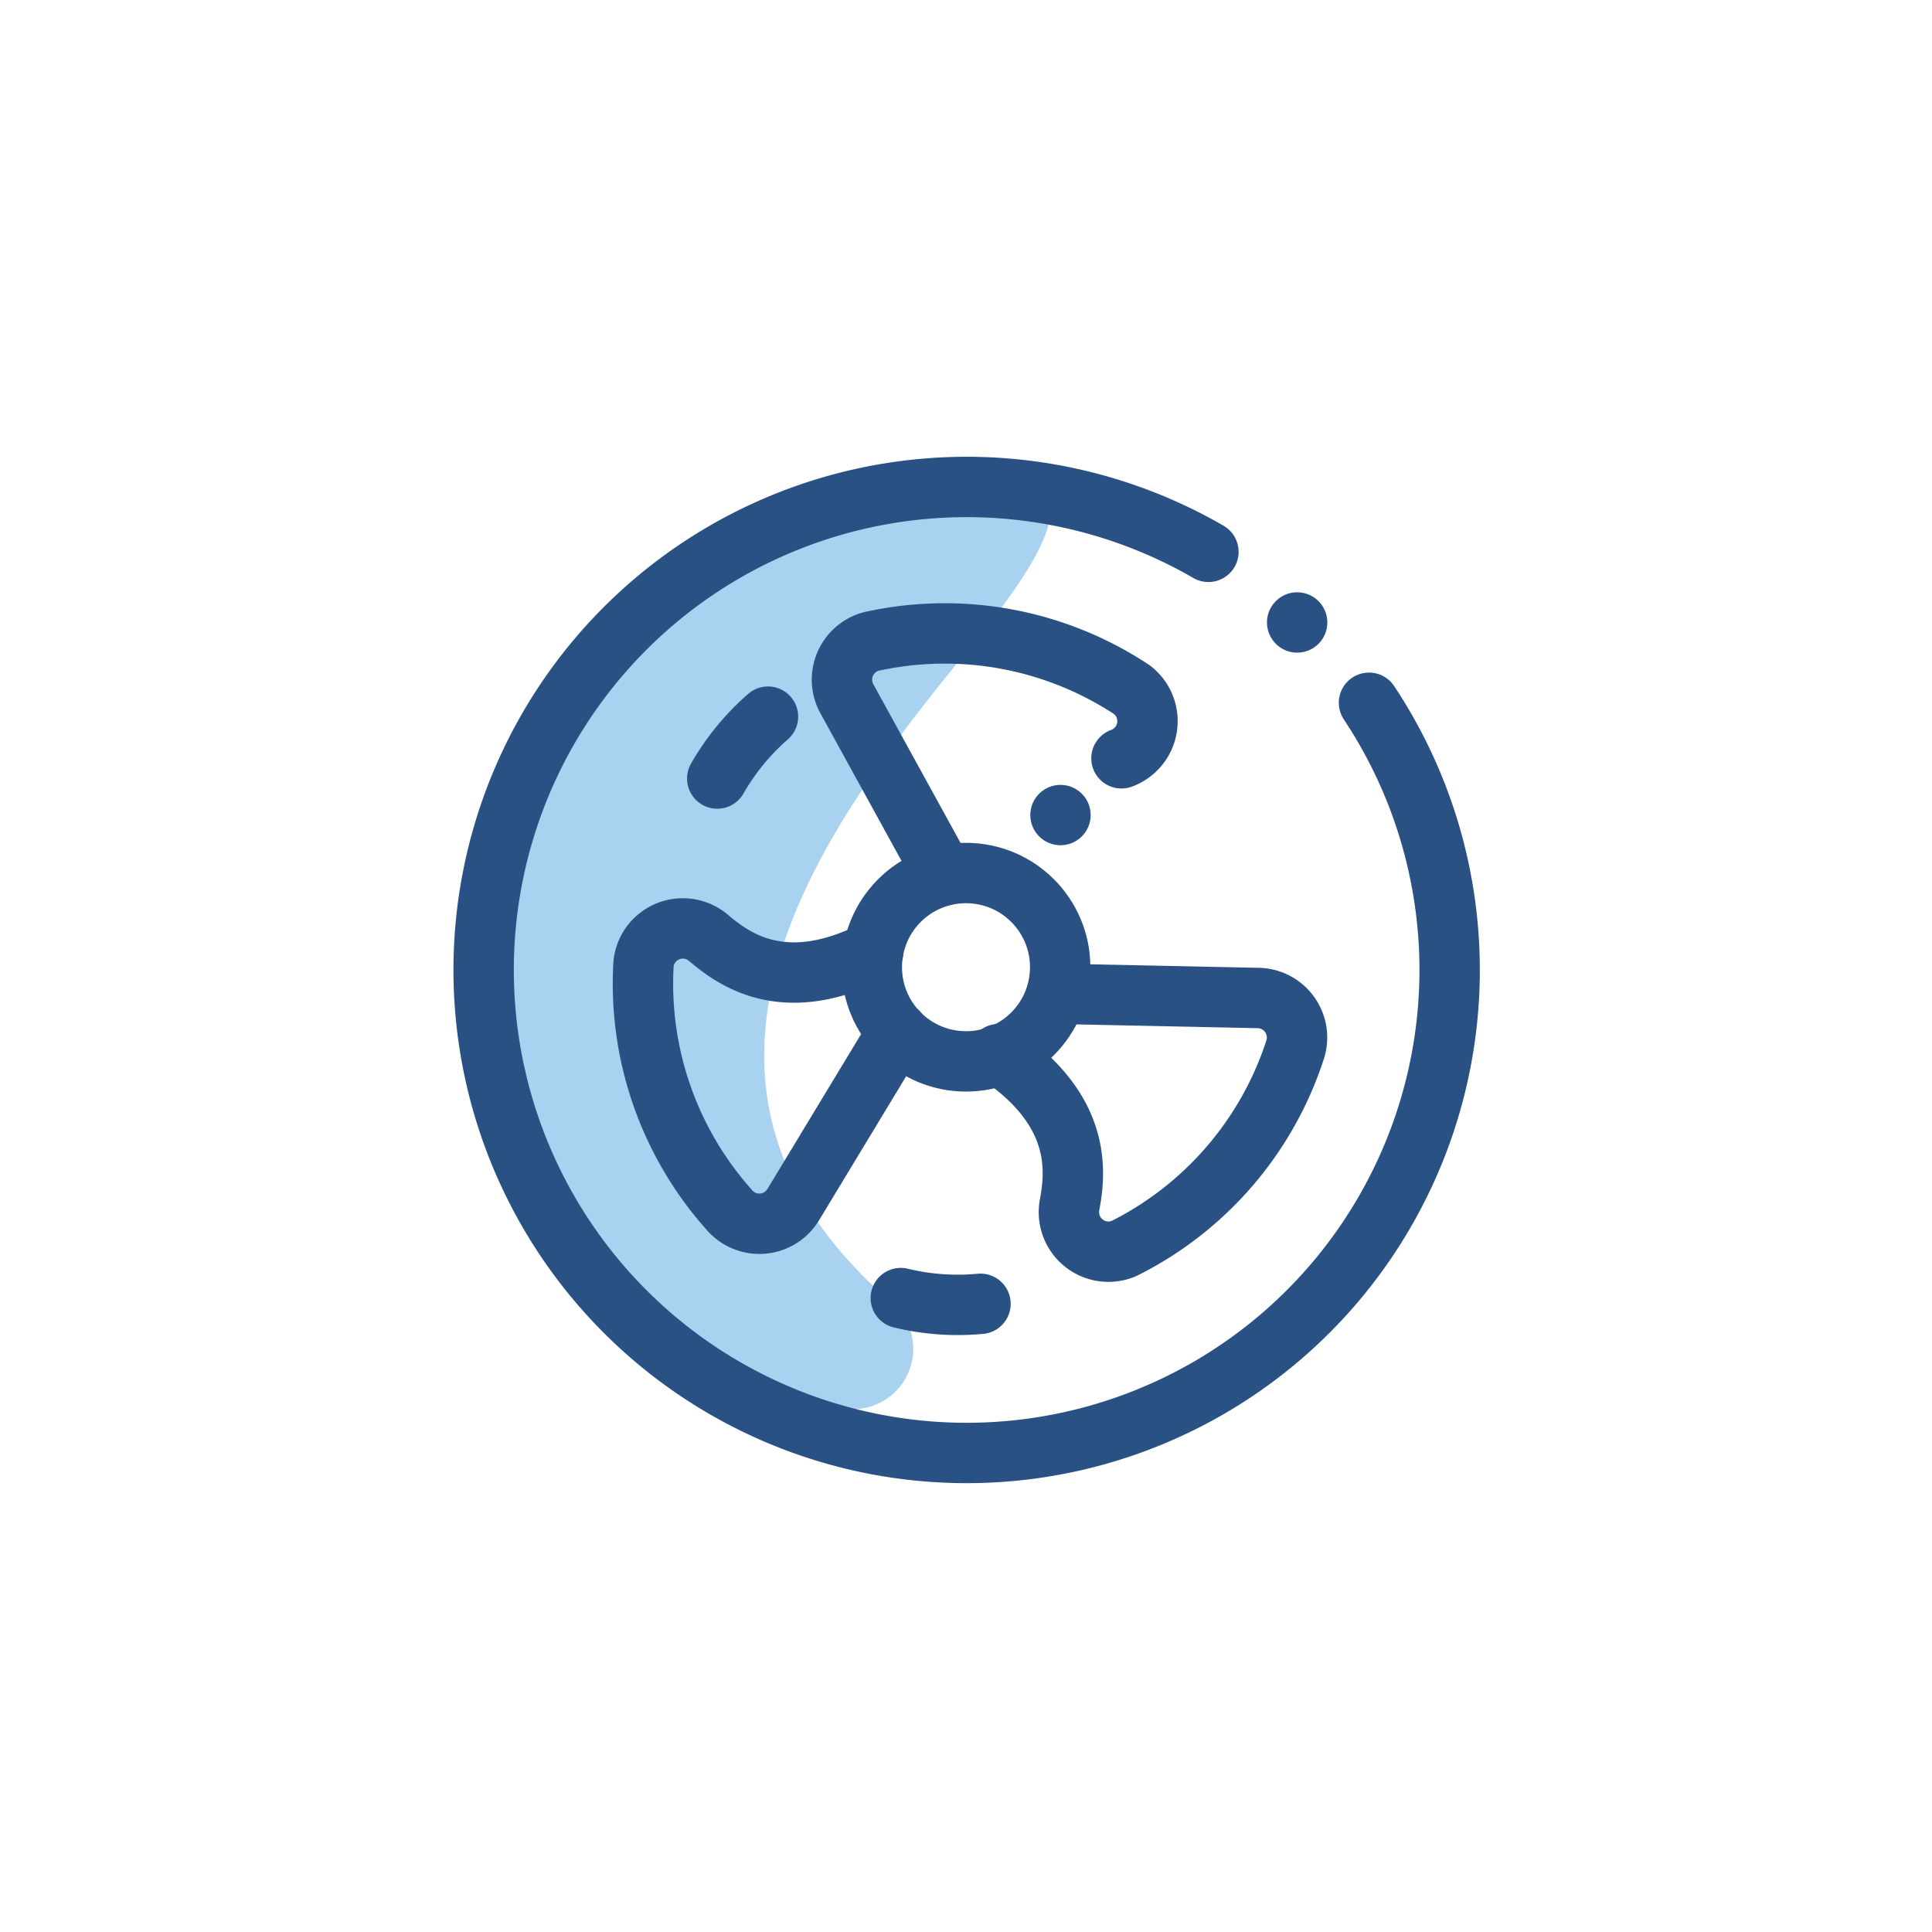<svg xmlns="http://www.w3.org/2000/svg" viewBox="0 0 64 64"><defs><style>.cls-1{fill:#a8d2f0;}.cls-2{fill:none;stroke:#295183;stroke-linecap:round;stroke-linejoin:round;stroke-width:2px;}.cls-3{fill:#295183;}</style></defs><title>fan, turbine, ventilator, smart home</title><g id="Layer_4" data-name="Layer 4"><path class="cls-1" d="M33.09,16.07s4.23-1-.6,4.93c-4.36,5.38-12,14.37-2.94,22.16a2,2,0,0,1-1.22,3.52c-3.7,0-8.76-1.89-12.16-10.69a2.06,2.06,0,0,1-.14-.74c0-2.88.7-20.52,17.05-19.18"/><path class="cls-2" d="M29.84,43a8,8,0,0,0,2.64.19"/><path class="cls-2" d="M25.44,23.74a8,8,0,0,0-1.68,2.05"/><circle class="cls-2" cx="32" cy="32.04" r="3.12"/><path class="cls-2" d="M45.35,23.28a16,16,0,1,1-5.32-5"/><path class="cls-2" d="M31.27,29l-3.22-5.86A1.31,1.31,0,0,1,29,21.22a11.24,11.24,0,0,1,8.5,1.63,1.31,1.31,0,0,1-.35,2.27"/><path class="cls-2" d="M35,32.92l6.68.14a1.31,1.31,0,0,1,1.21,1.75,11.24,11.24,0,0,1-5.66,6.55,1.31,1.31,0,0,1-1.8-1.44c.21-1.12.41-3.14-2.35-5"/><path class="cls-2" d="M29.74,34.18,26.28,39.9a1.31,1.31,0,0,1-2.12.18,11.24,11.24,0,0,1-2.84-8.18,1.31,1.31,0,0,1,2.14-.84c.87.74,2.52,1.93,5.47.45"/><circle class="cls-3" cx="42.97" cy="20.62" r="1"/><circle class="cls-3" cx="35.13" cy="27" r="1"/></g></svg>